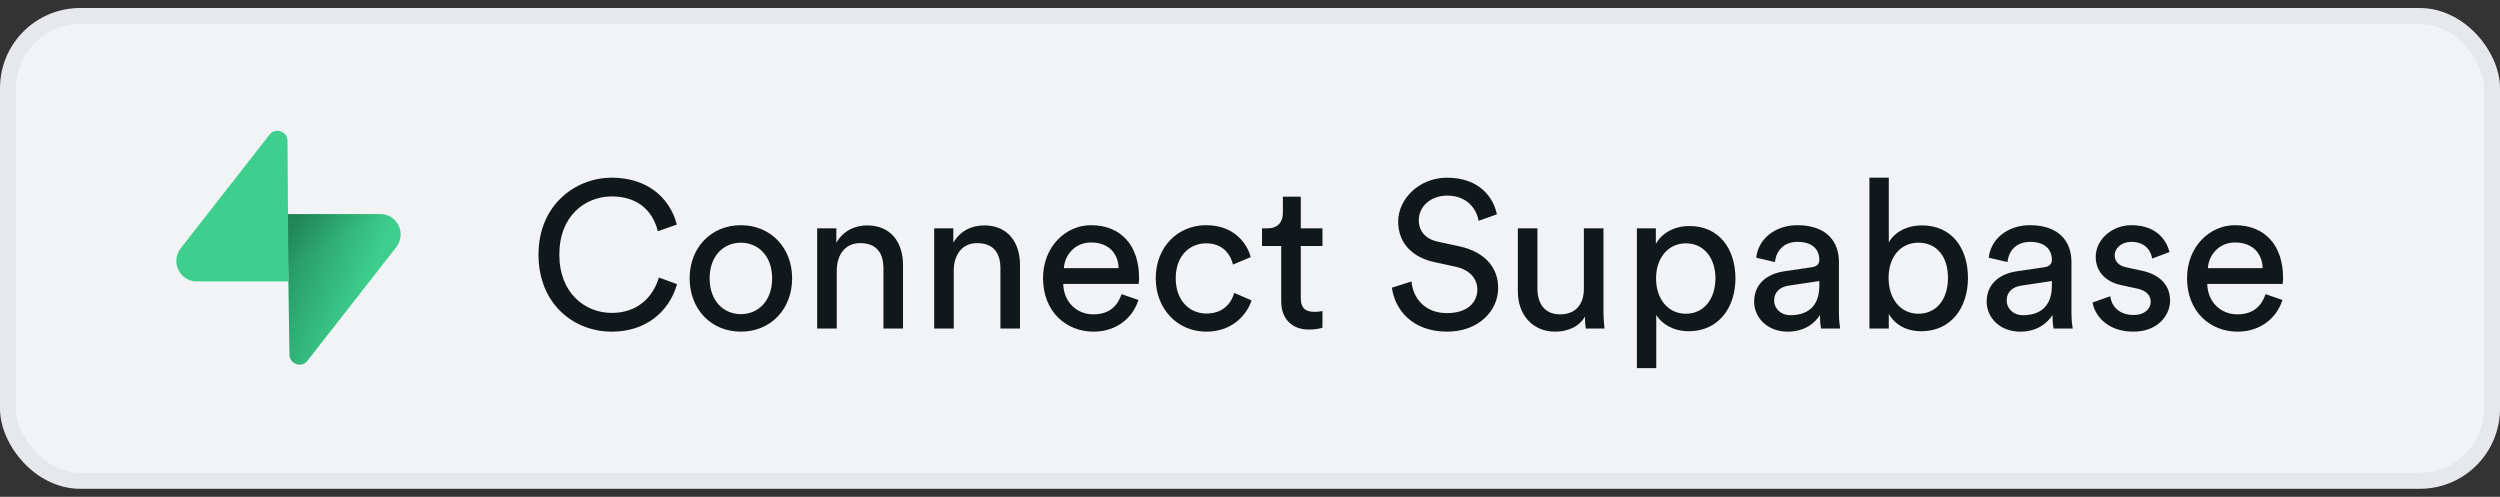 <svg width="156" height="31" viewBox="0 0 156 31" fill="none" xmlns="http://www.w3.org/2000/svg">
<rect x="0" y="0" width="156" height="31" fill="#333333" stroke="none"/>
<rect class="bg" x="0.5" y="1" width="155" height="29" rx="4.5"/>
<g clip-path="url(#clip0_87_2423)">
<path d="M19.183 22.514C18.815 22.984 18.071 22.727 18.062 22.127L17.932 13.356H23.74C24.792 13.356 25.379 14.59 24.725 15.427L19.183 22.514Z" fill="url(#paint0_linear_87_2423)"/>
<path d="M19.183 22.514C18.815 22.984 18.071 22.727 18.062 22.127L17.932 13.356H23.74C24.792 13.356 25.379 14.59 24.725 15.427L19.183 22.514Z" fill="url(#paint1_linear_87_2423)" fill-opacity="0.2"/>
<path d="M16.82 8.402C17.188 7.932 17.932 8.189 17.941 8.789L17.998 17.56H12.263C11.211 17.56 10.624 16.326 11.278 15.489L16.82 8.402Z" fill="#3ECF8E"/>
</g>
<path class="text" d="M38.178 20.695C35.799 20.695 33.602 18.966 33.602 15.885C33.602 12.804 35.89 11.088 38.178 11.088C40.284 11.088 41.766 12.232 42.234 14.013L41.051 14.429C40.7 13.038 39.686 12.258 38.178 12.258C36.501 12.258 34.902 13.48 34.902 15.885C34.902 18.29 36.501 19.525 38.178 19.525C39.751 19.525 40.739 18.576 41.116 17.315L42.247 17.731C41.753 19.46 40.297 20.695 38.178 20.695ZM46.231 19.603C47.271 19.603 48.181 18.823 48.181 17.367C48.181 15.924 47.271 15.144 46.231 15.144C45.191 15.144 44.281 15.924 44.281 17.367C44.281 18.823 45.191 19.603 46.231 19.603ZM46.231 14.052C48.103 14.052 49.429 15.469 49.429 17.367C49.429 19.278 48.103 20.695 46.231 20.695C44.359 20.695 43.033 19.278 43.033 17.367C43.033 15.469 44.359 14.052 46.231 14.052ZM52.214 16.886V20.5H50.992V14.247H52.188V15.144C52.643 14.364 53.384 14.065 54.112 14.065C55.607 14.065 56.348 15.144 56.348 16.535V20.5H55.126V16.743C55.126 15.872 54.762 15.17 53.67 15.17C52.708 15.17 52.214 15.937 52.214 16.886ZM59.514 16.886V20.5H58.292V14.247H59.488V15.144C59.943 14.364 60.684 14.065 61.412 14.065C62.907 14.065 63.648 15.144 63.648 16.535V20.5H62.426V16.743C62.426 15.872 62.062 15.17 60.97 15.17C60.008 15.17 59.514 15.937 59.514 16.886ZM66.385 16.73H69.804C69.778 15.833 69.193 15.131 68.088 15.131C67.061 15.131 66.437 15.924 66.385 16.73ZM69.986 18.355L71.039 18.719C70.688 19.824 69.687 20.695 68.231 20.695C66.554 20.695 65.085 19.473 65.085 17.354C65.085 15.391 66.502 14.052 68.075 14.052C69.999 14.052 71.078 15.378 71.078 17.328C71.078 17.484 71.065 17.64 71.052 17.718H66.346C66.372 18.836 67.178 19.616 68.231 19.616C69.245 19.616 69.752 19.057 69.986 18.355ZM75.264 15.183C74.276 15.183 73.366 15.911 73.366 17.367C73.366 18.797 74.263 19.564 75.277 19.564C76.447 19.564 76.876 18.771 77.019 18.277L78.098 18.745C77.799 19.642 76.902 20.695 75.277 20.695C73.457 20.695 72.118 19.265 72.118 17.367C72.118 15.417 73.483 14.052 75.264 14.052C76.928 14.052 77.786 15.092 78.046 16.041L76.941 16.509C76.785 15.898 76.33 15.183 75.264 15.183ZM81.169 12.271V14.247H82.521V15.352H81.169V18.602C81.169 19.174 81.403 19.46 82.04 19.46C82.196 19.46 82.417 19.434 82.521 19.408V20.448C82.417 20.487 82.105 20.565 81.689 20.565C80.623 20.565 79.947 19.915 79.947 18.784V15.352H78.751V14.247H79.089C79.765 14.247 80.051 13.831 80.051 13.285V12.271H81.169ZM93.408 13.376L92.264 13.779C92.16 13.116 91.601 12.206 90.314 12.206C89.274 12.206 88.533 12.882 88.533 13.74C88.533 14.403 88.936 14.91 89.716 15.079L91.094 15.378C92.628 15.716 93.486 16.678 93.486 17.965C93.486 19.395 92.264 20.695 90.301 20.695C88.078 20.695 87.025 19.265 86.856 17.952L88.078 17.562C88.169 18.589 88.897 19.538 90.288 19.538C91.562 19.538 92.186 18.875 92.186 18.069C92.186 17.406 91.731 16.834 90.808 16.639L89.495 16.353C88.182 16.067 87.246 15.209 87.246 13.831C87.246 12.388 88.585 11.088 90.288 11.088C92.368 11.088 93.2 12.375 93.408 13.376ZM98.899 19.746C98.561 20.396 97.781 20.695 97.053 20.695C95.597 20.695 94.713 19.603 94.713 18.186V14.247H95.935V18.004C95.935 18.862 96.325 19.616 97.352 19.616C98.34 19.616 98.834 18.966 98.834 18.017V14.247H100.056V19.343C100.056 19.837 100.095 20.279 100.121 20.5H98.951C98.925 20.357 98.899 20.006 98.899 19.746ZM103.351 22.97H102.142V14.247H103.325V15.222C103.663 14.598 104.404 14.104 105.418 14.104C107.29 14.104 108.291 15.547 108.291 17.367C108.291 19.226 107.212 20.669 105.379 20.669C104.417 20.669 103.689 20.214 103.351 19.655V22.97ZM107.043 17.367C107.043 16.119 106.341 15.183 105.197 15.183C104.079 15.183 103.338 16.119 103.338 17.367C103.338 18.654 104.079 19.577 105.197 19.577C106.328 19.577 107.043 18.654 107.043 17.367ZM109.458 18.823C109.458 17.705 110.277 17.081 111.356 16.925L113.046 16.678C113.423 16.626 113.527 16.431 113.527 16.21C113.527 15.599 113.124 15.092 112.175 15.092C111.317 15.092 110.836 15.625 110.758 16.353L109.588 16.08C109.718 14.884 110.797 14.052 112.149 14.052C114.021 14.052 114.749 15.118 114.749 16.34V19.473C114.749 20.019 114.801 20.344 114.827 20.5H113.631C113.605 20.344 113.566 20.11 113.566 19.655C113.293 20.097 112.669 20.695 111.551 20.695C110.277 20.695 109.458 19.811 109.458 18.823ZM111.72 19.668C112.721 19.668 113.527 19.187 113.527 17.822V17.536L111.616 17.822C111.096 17.9 110.706 18.199 110.706 18.758C110.706 19.226 111.096 19.668 111.72 19.668ZM117.861 20.5H116.652V11.088H117.861V15.131C118.16 14.572 118.888 14.065 119.928 14.065C121.826 14.065 122.801 15.521 122.801 17.341C122.801 19.2 121.748 20.669 119.889 20.669C118.966 20.669 118.251 20.266 117.861 19.59V20.5ZM121.553 17.341C121.553 15.989 120.838 15.144 119.707 15.144C118.628 15.144 117.848 15.989 117.848 17.341C117.848 18.693 118.628 19.577 119.707 19.577C120.825 19.577 121.553 18.693 121.553 17.341ZM123.968 18.823C123.968 17.705 124.787 17.081 125.866 16.925L127.556 16.678C127.933 16.626 128.037 16.431 128.037 16.21C128.037 15.599 127.634 15.092 126.685 15.092C125.827 15.092 125.346 15.625 125.268 16.353L124.098 16.08C124.228 14.884 125.307 14.052 126.659 14.052C128.531 14.052 129.259 15.118 129.259 16.34V19.473C129.259 20.019 129.311 20.344 129.337 20.5H128.141C128.115 20.344 128.076 20.11 128.076 19.655C127.803 20.097 127.179 20.695 126.061 20.695C124.787 20.695 123.968 19.811 123.968 18.823ZM126.23 19.668C127.231 19.668 128.037 19.187 128.037 17.822V17.536L126.126 17.822C125.606 17.9 125.216 18.199 125.216 18.758C125.216 19.226 125.606 19.668 126.23 19.668ZM130.578 18.875L131.683 18.485C131.761 19.135 132.255 19.655 133.139 19.655C133.828 19.655 134.205 19.265 134.205 18.823C134.205 18.433 133.919 18.134 133.399 18.017L132.333 17.783C131.358 17.575 130.773 16.912 130.773 16.028C130.773 14.962 131.774 14.052 132.996 14.052C134.712 14.052 135.245 15.17 135.375 15.729L134.296 16.132C134.244 15.807 133.984 15.092 132.996 15.092C132.372 15.092 131.956 15.495 131.956 15.924C131.956 16.301 132.19 16.574 132.671 16.678L133.685 16.899C134.816 17.146 135.414 17.835 135.414 18.758C135.414 19.642 134.673 20.695 133.126 20.695C131.41 20.695 130.682 19.59 130.578 18.875ZM137.771 16.73H141.19C141.164 15.833 140.579 15.131 139.474 15.131C138.447 15.131 137.823 15.924 137.771 16.73ZM141.372 18.355L142.425 18.719C142.074 19.824 141.073 20.695 139.617 20.695C137.94 20.695 136.471 19.473 136.471 17.354C136.471 15.391 137.888 14.052 139.461 14.052C141.385 14.052 142.464 15.378 142.464 17.328C142.464 17.484 142.451 17.64 142.438 17.718H137.732C137.758 18.836 138.564 19.616 139.617 19.616C140.631 19.616 141.138 19.057 141.372 18.355Z"/>
<rect class="border" x="0.5" y="1" width="155" height="29" rx="4.5" />
<defs>
<linearGradient id="paint0_linear_87_2423" x1="17.932" y1="15.301" x2="23.118" y2="17.443" gradientUnits="userSpaceOnUse">
<stop stop-color="#249361"/>
<stop offset="1" stop-color="#3ECF8E"/>
</linearGradient>
<linearGradient id="paint1_linear_87_2423" x1="15.644" y1="12.119" x2="18.054" y2="16.589" gradientUnits="userSpaceOnUse">
<stop/>
<stop offset="1" stop-opacity="0"/>
</linearGradient>
<clipPath id="clip0_87_2423">
<rect class="logo" width="14" height="14.737" transform="translate(11 8.132)"/>
</clipPath>
</defs>
<style>
  .border {
    stroke: #E6E8EB;
  }
  .logo {
    fill: white;
  }
  .bg {
    fill: #F1F3F5;
  }
  .text {
    fill: #11181C;
  }
  @media (prefers-color-scheme: dark) {
    .border {
      stroke: #2E2E2E;
    }
    .logo {
      fill: white;
    }
    .bg {
      fill: #1C1C1C;
    }
    .text {
      fill: #EDEDED;
    }
  }
</style>
</svg>
